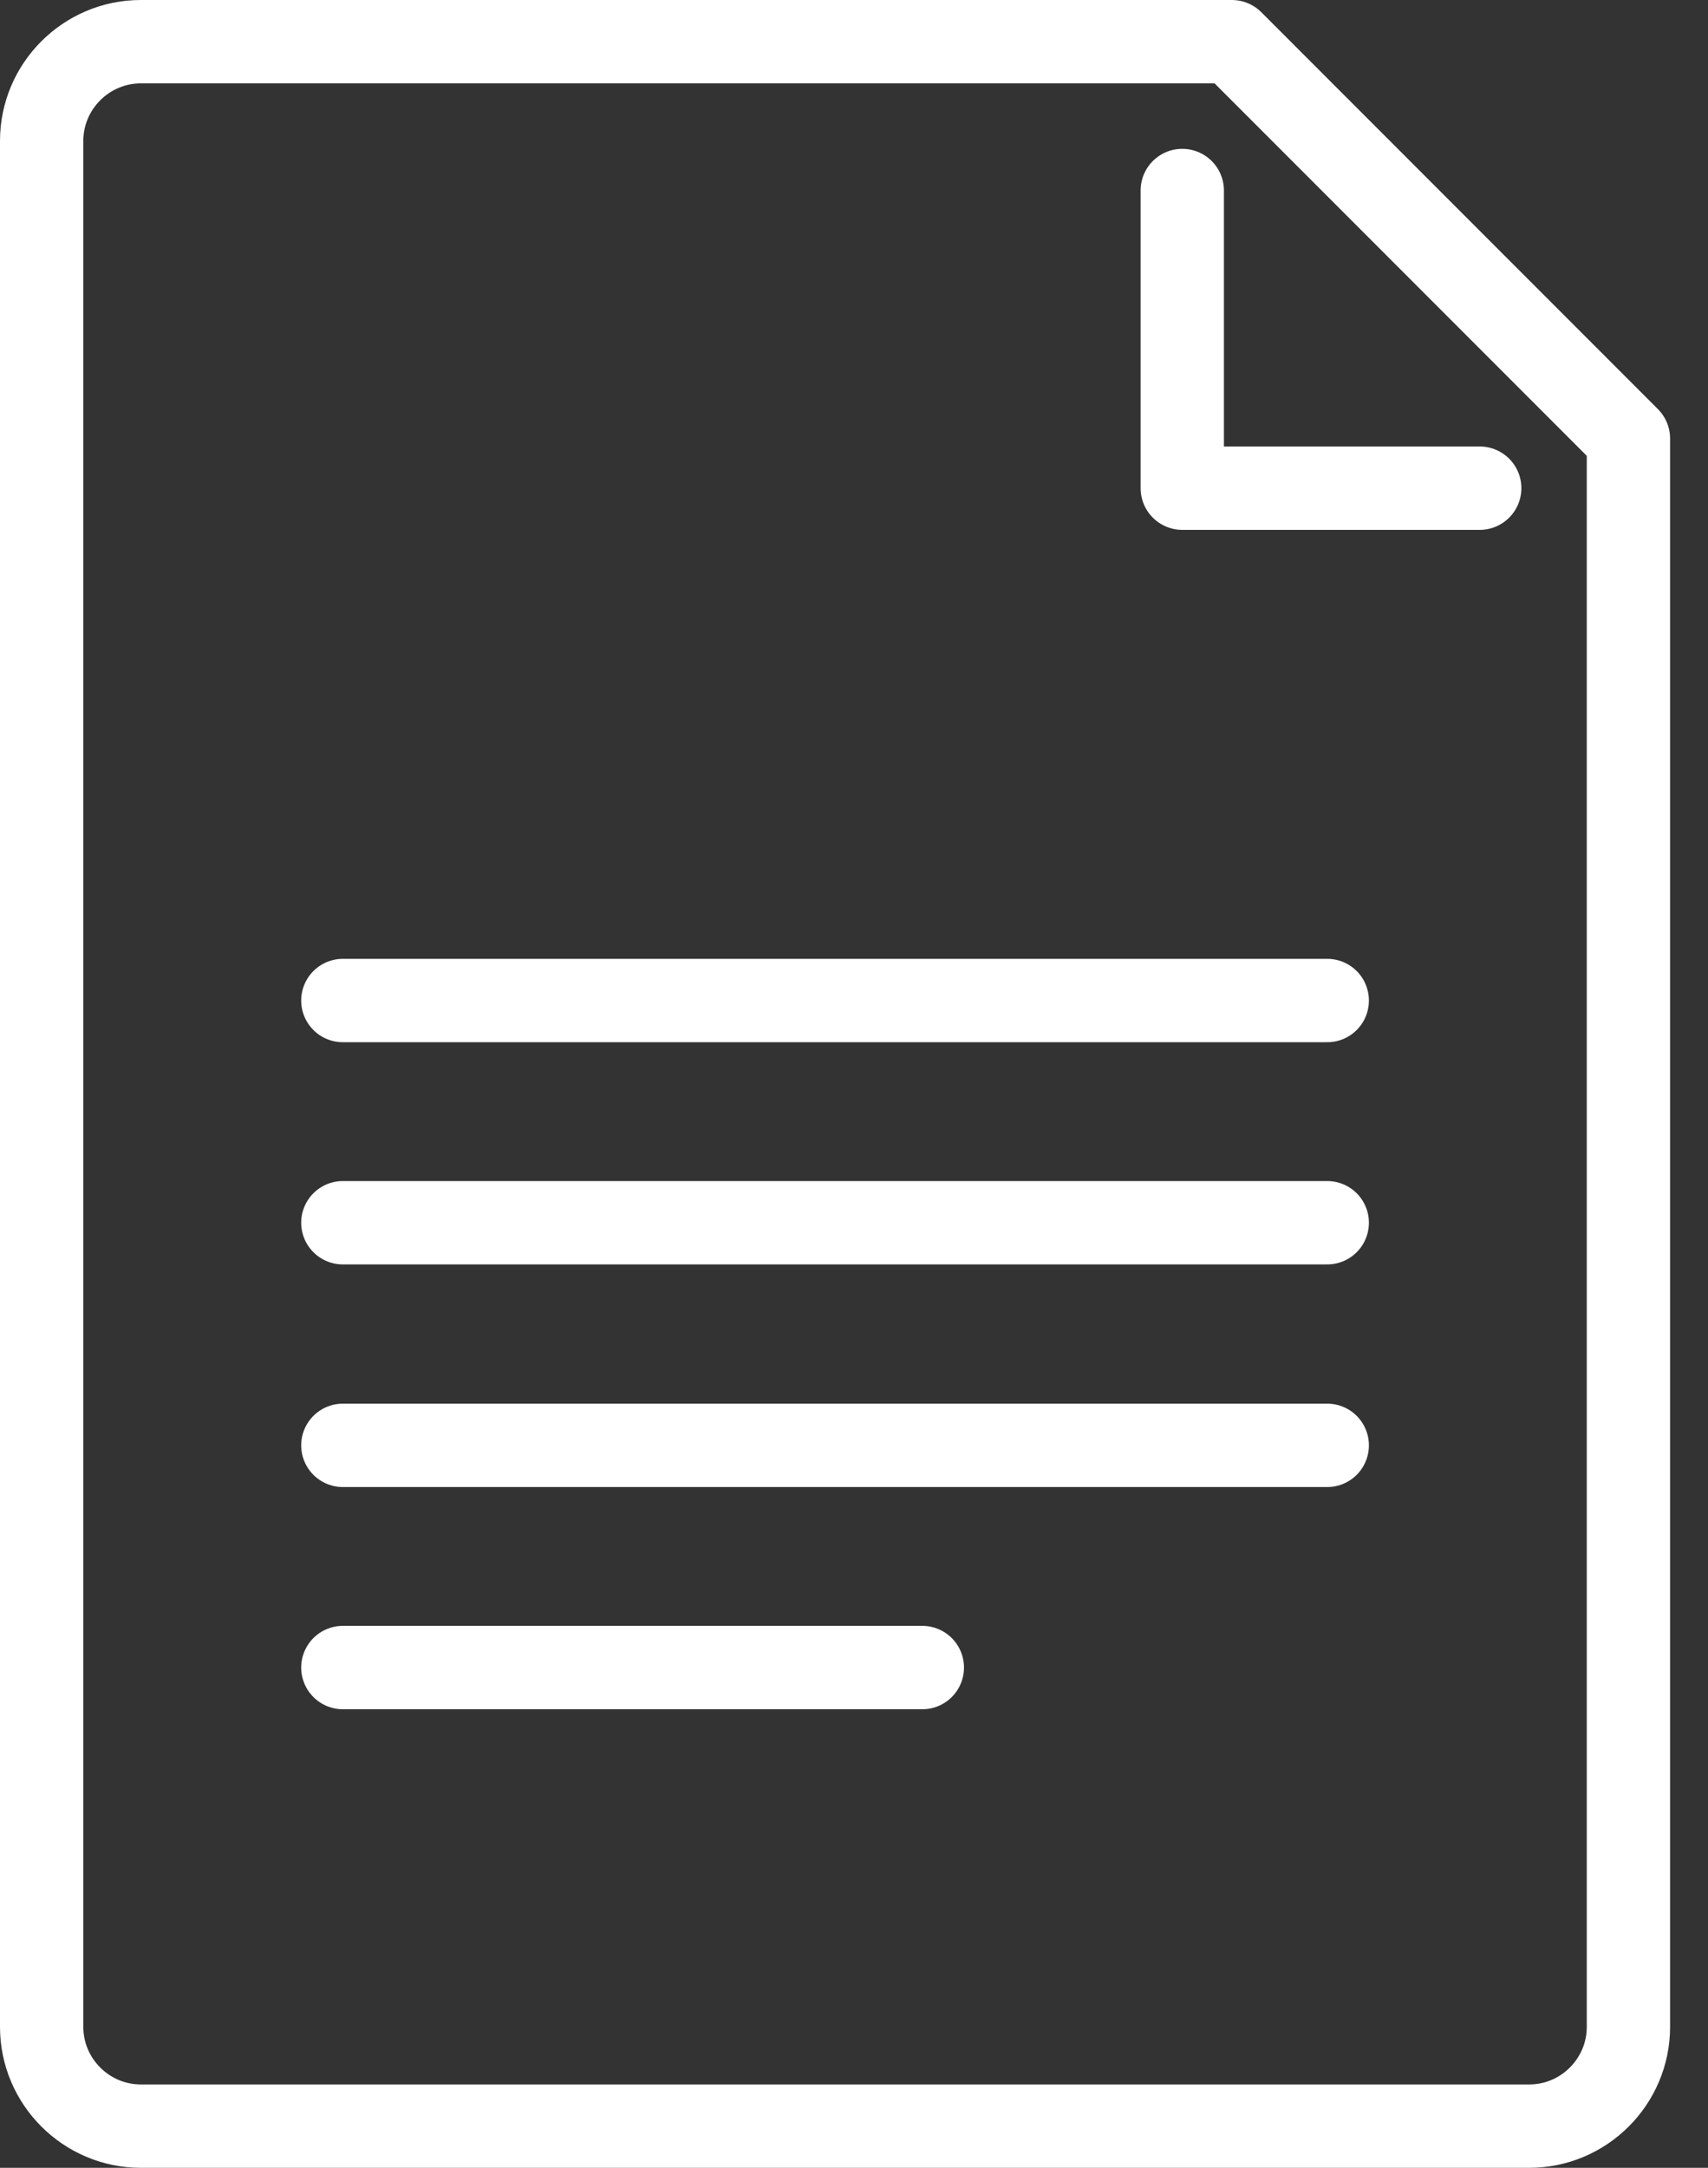 <svg width="41" height="52" viewBox="0 0 41 52" fill="none" xmlns="http://www.w3.org/2000/svg">
<rect x="0" y="0" width="41" height="52" fill="#333333" stroke="none"/>
<path d="M35.52 11.71H28.38V4.57M8.23 24H31.86M8.23 29.33H31.86M8.23 34.67H31.86M8.23 40H22.14M3.38 1H29.57L39.09 10.52V48.62C39.09 49.93 38.02 51 36.71 51H3.38C2.07 51 1 49.93 1 48.62V3.38C1 2.07 2.07 1 3.38 1Z" stroke="white" stroke-width="2" stroke-miterlimit="10" stroke-linecap="round" stroke-linejoin="round"/>
</svg>
